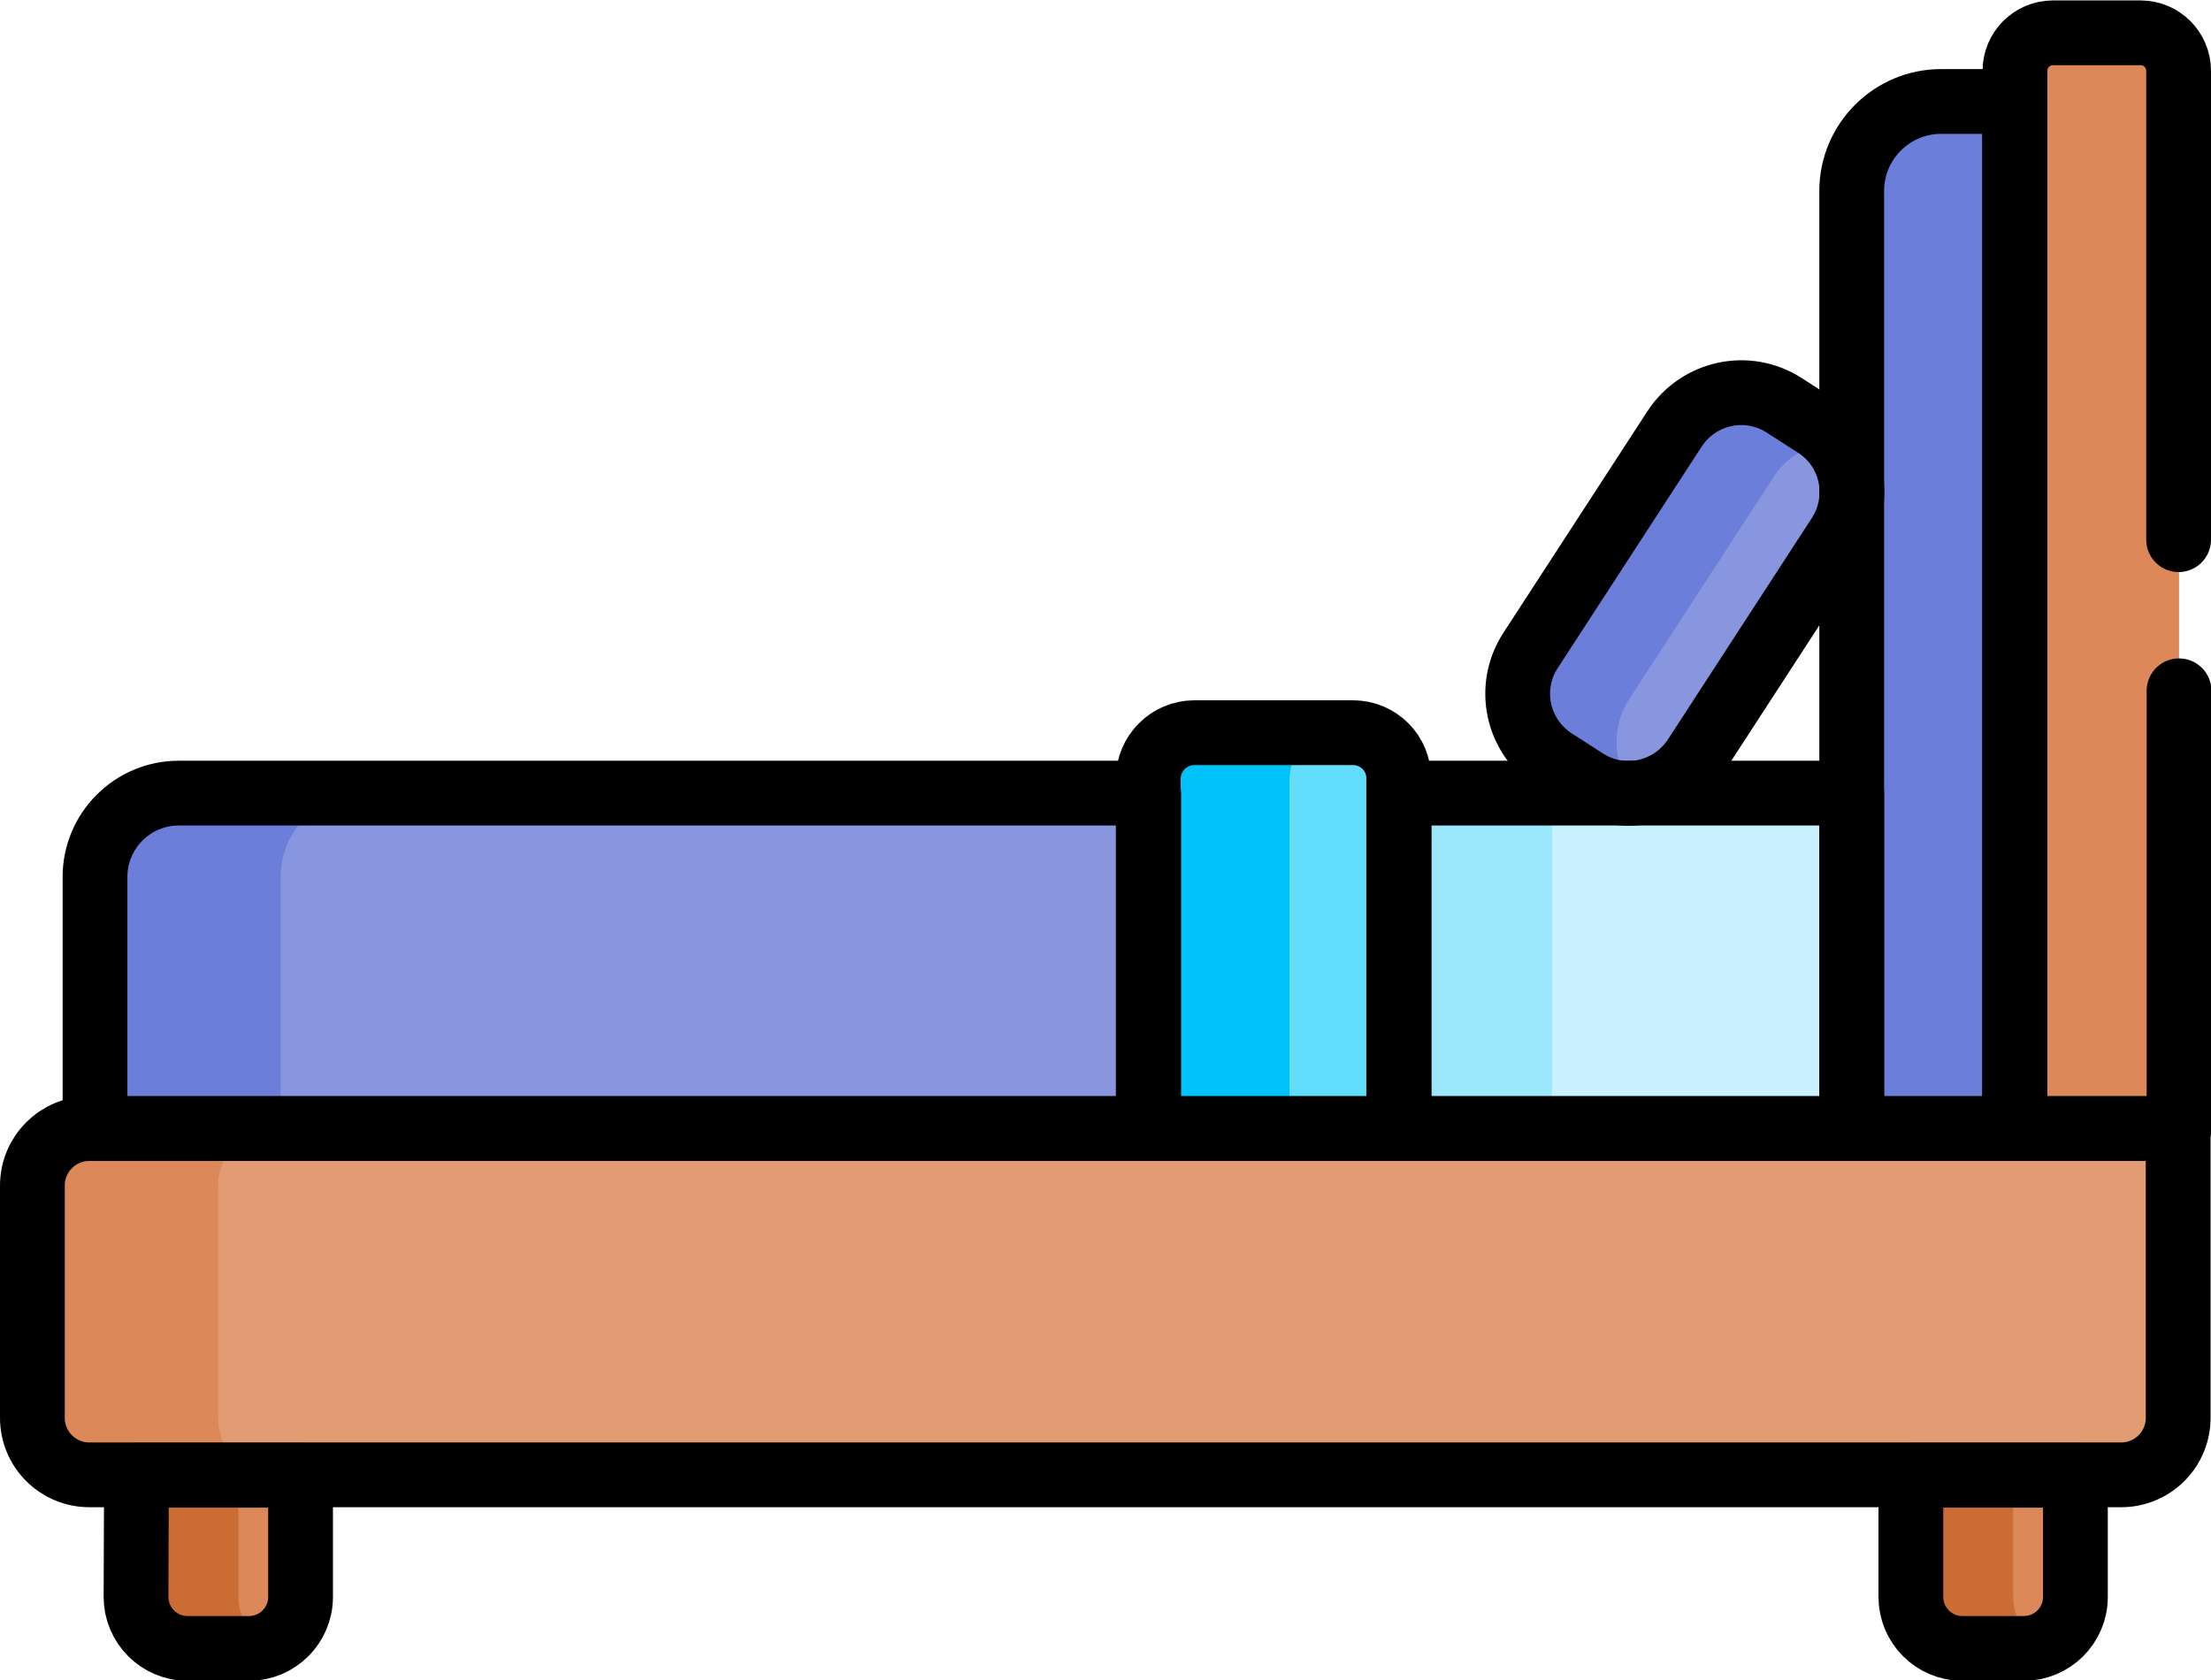 <?xml version="1.0" encoding="utf-8"?>
<!-- Generator: Adobe Illustrator 28.0.0, SVG Export Plug-In . SVG Version: 6.00 Build 0)  -->
<svg version="1.1" id="Capa_1" xmlns="http://www.w3.org/2000/svg" xmlns:xlink="http://www.w3.org/1999/xlink" x="0px" y="0px"
	 viewBox="0 0 512 389.2" style="enable-background:new 0 0 512 389.2;" xml:space="preserve">
<style type="text/css">
	.st0{fill:#8896E0;}
	.st1{fill:#DD8858;}
	.st2{fill:#C9F0FE;}
	.st3{fill:#9BE8FD;}
	.st4{fill:#6B7ED9;}
	.st5{fill:#62DDFC;}
	.st6{fill:#00C2FB;}
	.st7{fill:#CB6C35;}
	.st8{fill:#E39B74;}
	.st9{fill:none;stroke:#000000;stroke-width:15;stroke-linecap:round;stroke-linejoin:round;stroke-miterlimit:10;}
</style>
<g>
	<path class="st0" d="M420.4,100.5l-9.5,4.1l-39.4,65.1l2.9,9.9l4.2,3.9c5.5-0.4,10.7-3.3,13.9-8.3l33.4-51.4
		c4.5-6.9,3.7-15.7-1.3-21.7L420.4,100.5z"/>
	<path class="st1" d="M53.4,373.4l5.6,7.3h3.3c4.2-1.8,7.2-6,7.2-10.9v-30.6H53.4V373.4z"/>
	<rect x="356.8" y="183.7" class="st2" width="76.4" height="84.2"/>
	<rect x="319.6" y="183.7" class="st3" width="39.8" height="84.2"/>
	<polygon class="st0" points="76.2,183.7 71.6,185.5 63.7,197.2 63.7,269.2 270.2,269.2 270.2,183.7 	"/>
	<path class="st4" d="M84.4,183.7h-43c-10.7,0-19.4,8.7-19.4,19.4v66.1h43v-66.1C65,192.4,73.7,183.7,84.4,183.7z"/>
	<path class="st5" d="M313.3,169.7h-9.7l-3.8,2.2l-2.3,6.2v91.2H324v-88.9C324,174.5,319.2,169.7,313.3,169.7z"/>
	<path class="st6" d="M309.3,169.7h-32.7c-5.9,0-10.7,4.8-10.7,10.7v88.9h32.7v-88.9C298.7,174.5,303.4,169.7,309.3,169.7z"/>
	<path class="st4" d="M466.5,23.5h-17c-11.4,0-20.7,9.3-20.7,20.7v217.2l4.4,3.1h38V31.2L466.5,23.5z"/>
	<path class="st4" d="M377.3,161.9l33.4-51.4c3.2-5,8.5-7.8,13.9-8.3c-1.1-1.4-2.5-2.6-4.1-3.6l-7.3-4.7c-8.5-5.5-19.8-3.1-25.4,5.4
		l-33.4,51.4c-5.5,8.5-3.1,19.8,5.4,25.4l7.3,4.7c3.5,2.3,7.5,3.2,11.4,2.9C373.6,177.6,372.8,168.8,377.3,161.9z"/>
	<path class="st1" d="M495.7,7.5h-20.3c-4.9,0-8.8,4-8.8,8.8v248.2h38V16.4C504.5,11.5,500.5,7.5,495.7,7.5z"/>
	<path class="st1" d="M464.4,373.4l5.6,7.3h3.3c4.2-1.8,7.2-6,7.2-10.9v-30.6h-16.1V373.4z"/>
	<path class="st7" d="M466.2,369.9v-30.6h-23.7v30.6c0,6.5,5.3,11.9,11.9,11.9h14.3c1.7,0,3.2-0.3,4.7-1
		C469.1,379,466.2,374.8,466.2,369.9z"/>
	<path class="st7" d="M55.2,369.9v-30.6H31.5v30.6c0,6.5,5.3,11.9,11.9,11.9h14.3c1.7,0,3.2-0.3,4.7-1
		C58.1,379,55.2,374.8,55.2,369.9z"/>
	<path class="st8" d="M58,261.4l-5.7,3.4l-3.3,7.6v60.1l3.1,5.5l7.8,3.7h431.3c7.3,0,13.2-5.9,13.2-13.2v-67L58,261.4L58,261.4z"/>
	<path class="st1" d="M50.5,328.5v-53.8c0-7.3,5.9-13.2,13.2-13.2h-43c-7.3,0-13.2,5.9-13.2,13.2v53.8c0,7.3,5.9,13.2,13.2,13.2h43
		C56.4,341.7,50.5,335.8,50.5,328.5z"/>
	<path class="st9" d="M442.5,341.7v28.2c0,6.5,5.3,11.9,11.9,11.9h14.3c6.5,0,11.9-5.3,11.9-11.9v-28.2H442.5z"/>
	<path class="st9" d="M31.5,369.9c0,6.5,5.3,11.9,11.9,11.9h14.3c6.5,0,11.9-5.3,11.9-11.9v-28.2h-38L31.5,369.9L31.5,369.9z"/>
	<path class="st9" d="M20.7,261.4c-7.3,0-13.2,5.9-13.2,13.2v53.8c0,7.3,5.9,13.2,13.2,13.2h470.5c7.3,0,13.2-5.9,13.2-13.2v-67
		H20.7z"/>
	<g>
		<path class="st9" d="M466.5,261.4V23.5h-17c-11.4,0-20.7,9.3-20.7,20.7v217.2H466.5z"/>
	</g>
	<path class="st9" d="M313.3,169.7h-36.7c-5.9,0-10.7,4.8-10.7,10.7v81h58v-81C324,174.5,319.2,169.7,313.3,169.7z"/>
	<rect x="324" y="183.7" class="st9" width="104.8" height="77.7"/>
	<path class="st9" d="M266,183.7H41.4c-10.7,0-19.4,8.7-19.4,19.4v58.3h244V183.7z"/>
	<path class="st9" d="M420.5,98.6l-7.3-4.7c-8.5-5.5-19.8-3.1-25.4,5.4l-33.4,51.4c-5.5,8.5-3.1,19.8,5.4,25.4l7.3,4.7
		c8.5,5.5,19.8,3.1,25.4-5.4l33.4-51.4C431.4,115.4,429,104.1,420.5,98.6z"/>
	<path class="st9" d="M504.5,125V16.4c0-4.9-4-8.8-8.8-8.8h-20.3c-4.9,0-8.8,4-8.8,8.8v245h38V160"/>
</g>
</svg>

